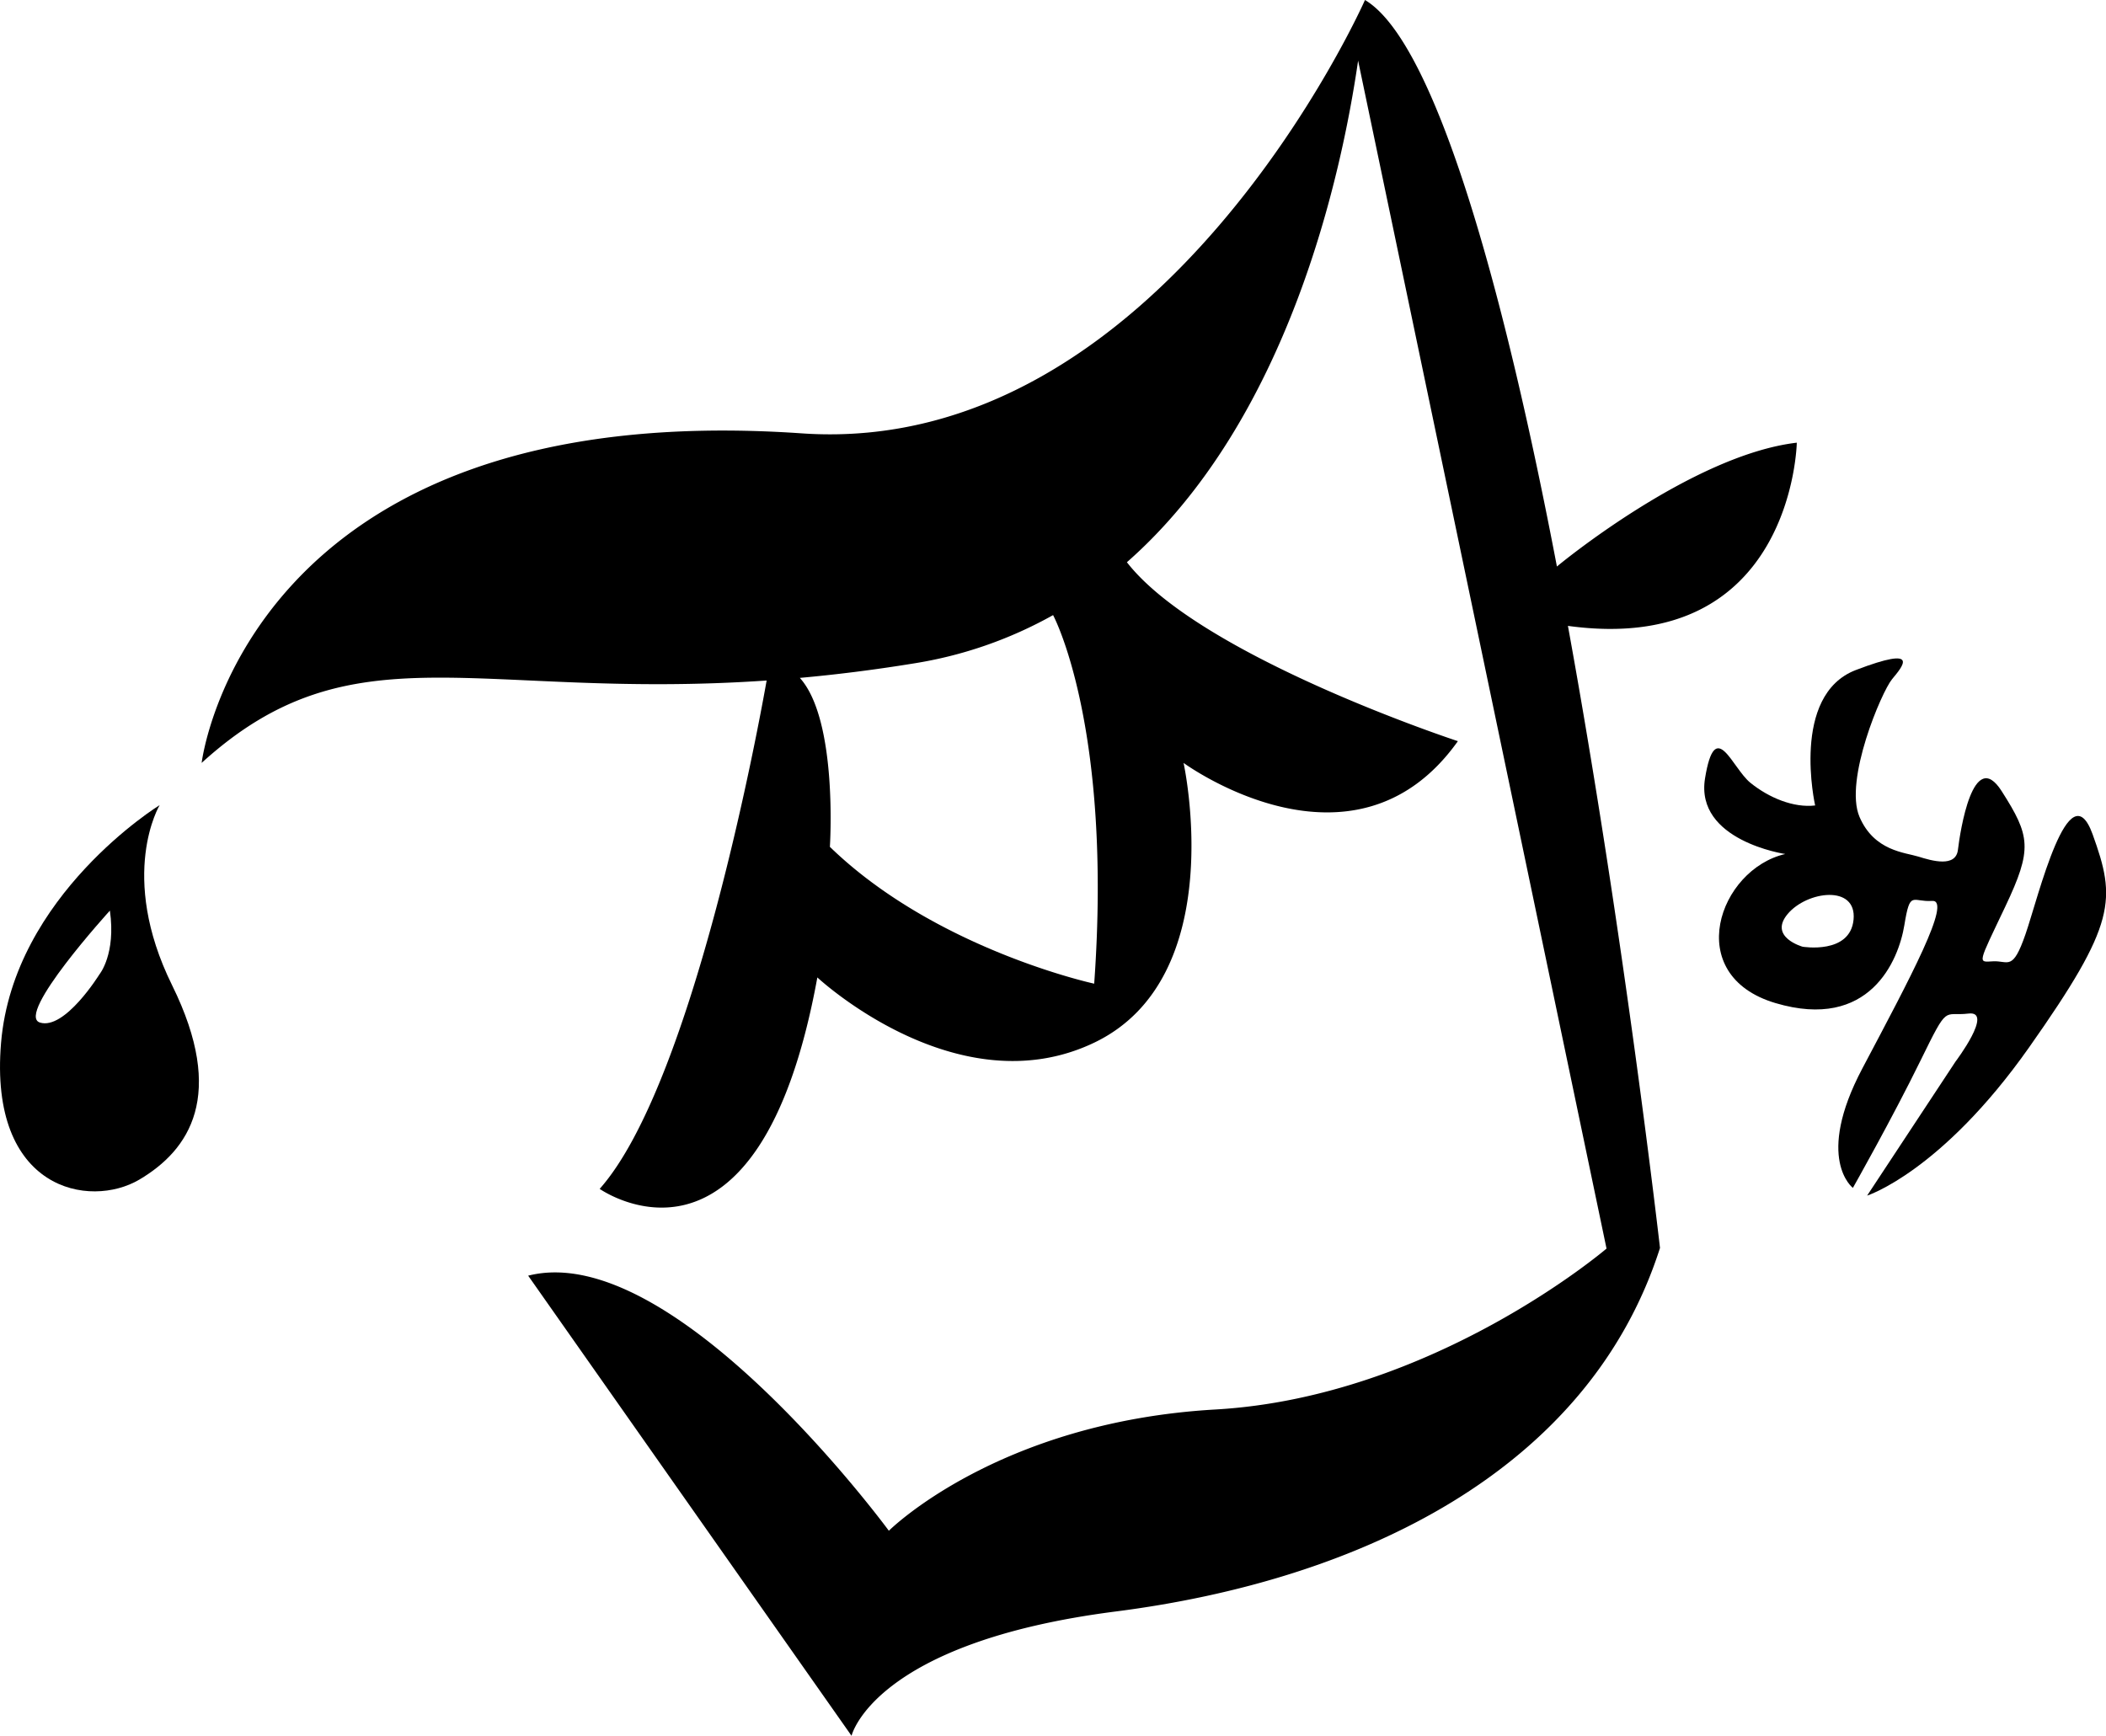 <svg id="logo_jjanhae" xmlns="http://www.w3.org/2000/svg" viewBox="0 0 553.12 456.01"><path id="jjan" d="M519.53,208.71c-27.75,3.26-63,32.49-63,32.53-13.38-70-31.44-137.5-50.41-148.81,0,0-53.18,120.36-147.92,113.83-146.11-10.08-157.62,86.56-157.62,86.56,39.64-36.09,71.92-16.38,148.39-21.64-1.59,9-19,105.51-43.85,133.53,0,0,41.65,29.4,57.17-55.54,0,0,36.75,34.31,72.68,17.15s23.5-73.5,23.5-73.5,44.67,32.75,72.05-5.71c0,0-67.66-22.19-86.93-47,42.47-37.34,56.42-102,60.73-131.8v.08l65.24,312s-45.57,39-102.74,42.27-85.75,31.85-85.75,31.85-56.35-76.76-94.73-67l84.93,120.86s5.72-24.5,69.42-32.66S464.81,479,483.6,420.23c0,0-9.29-81.57-24.18-163.4C518.55,264.94,519.53,208.71,519.53,208.71ZM335,350.81s-41.65-9-69.42-35.94c0,0,2.18-33.23-7.89-44.38h0c9.32-.84,19.27-2.06,29.94-3.8A110,110,0,0,0,324.2,254C324.48,254.5,339.82,283.64,335,350.81Z" transform="translate(-47.62 -92.43)"/><path id="water" d="M92.82,351.22c-14.3-29-3.27-47.31-3.27-47.31S51.17,327.53,47.9,366.32,71.17,410,84.24,402.26,107.11,380.21,92.82,351.22Zm-19.08-2.86s-9.1,14.7-15.63,12.66,18.37-29.4,18.37-29.4C78.12,343.05,73.74,348.36,73.74,348.36Z" transform="translate(-47.62 -92.43)"/><path id="hae" d="M597.22,311.56C591,294.41,583,328,579.59,337.84s-4.48,6.87-8.54,7.1-4,.88,3.22-14.34,6.6-18.55-.93-30.36-10.93,10.7-11.49,15.41-6.85,2.89-10.36,1.79S539.86,316,536,307c-4.1-9.6,5.81-32.86,8.55-36.17s7.76-9-9.5-2.41S524.35,304,524.35,304c-5.64.67-12.12-2-17-5.95s-9.24-17.57-11.92-1.18,21.07,19.88,21.07,19.88c-17.44,4-27.25,31.84-2.56,39.16s32.32-11.17,33.84-20.48,2-6,7.3-6.36-5.76,20.23-18.33,44-2.49,31.38-2.49,31.38,10.32-18.23,17.75-33.41,5.89-11.57,12.62-12.38-3.41,12.61-3.41,12.61L538,406.48s19.48-6.22,42.53-38.92S603.4,328.72,597.22,311.56ZM521.05,341.1s-9-2.51-3.93-8.58,18.2-7.8,17.32,1.45S521.05,341.1,521.05,341.1Z" transform="translate(-47.62 -92.43)"/></svg>